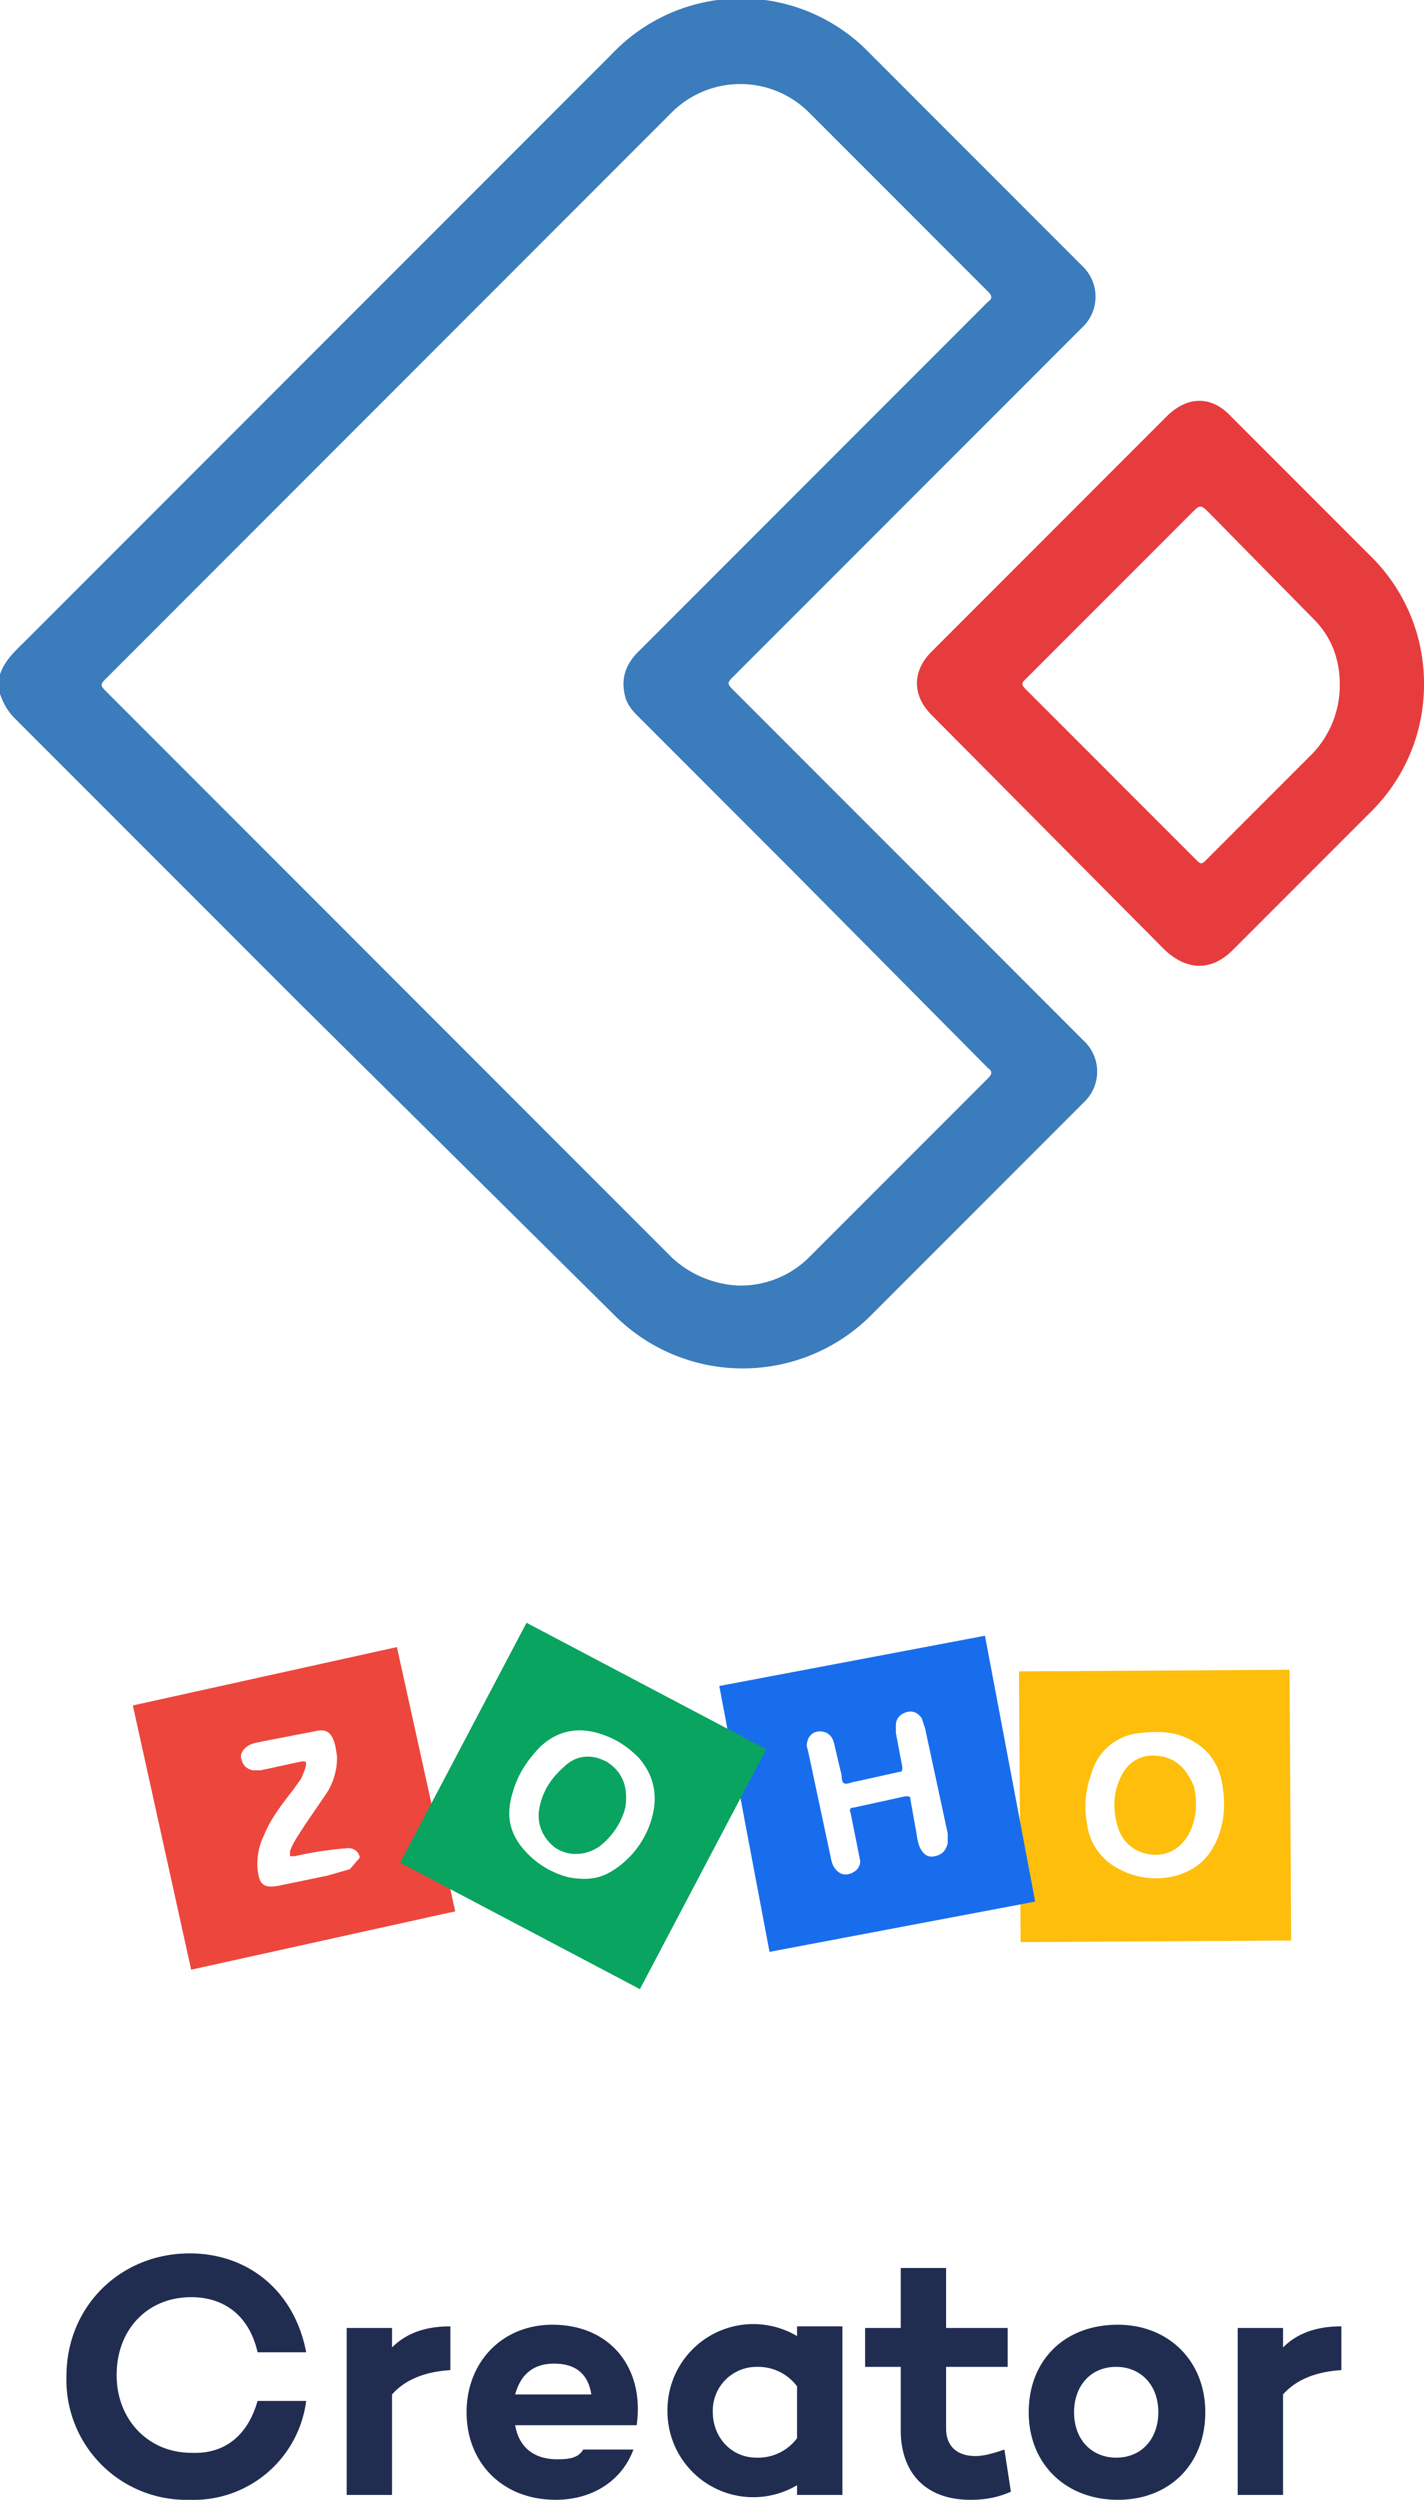 <svg xmlns="http://www.w3.org/2000/svg" baseProfile="tiny" version="1.2" viewBox="0 0 87.9 154.2"><defs/><path fill="#FEBE0B" d="M62.9 103.1l.1 16.7 16.7-.1-.1-16.7-16.7.1zm11.9 11c-.5.8-1.2 1.3-2.2 1.6-1.1.3-2.4.2-3.5-.4a3.6 3.6 0 01-2-2.8c-.2-1.1-.1-2.1.3-3.2a3.4 3.4 0 013-2.4c.9-.1 1.8-.1 2.6.2 1.3.5 2.1 1.4 2.4 2.7.3 1.5.2 3-.6 4.3z"/><path fill="#FEBE0B" d="M71.4 108.3c-1.1-.1-1.9.5-2.3 1.5-.4.9-.4 1.9-.1 2.9.3 1 1.1 1.6 2.1 1.7 1 .1 1.8-.4 2.3-1.3.5-1 .5-2 .3-2.9-.5-1.2-1.2-1.8-2.3-1.9z"/><path fill="#186DED" d="M44.4 104l3.1 16.4 16.4-3.1-3.1-16.4-16.4 3.1zm14.1 9.7c-.1.4-.3.7-.8.8-.4.1-.7-.1-.9-.5-.2-.4-.2-.9-.3-1.3l-.3-1.7c0-.2-.1-.2-.3-.2l-3.2.7c-.2 0-.3.1-.2.3l.5 2.5.1.5c0 .4-.3.7-.7.8-.4.1-.7-.1-.9-.4-.2-.3-.2-.6-.3-1l-1.3-6.1-.1-.4c0-.5.3-.9.8-.9s.8.3.9.8l.4 1.7c.1.2 0 .6.2.7.2.1.5-.1.7-.1l2.7-.6c.2 0 .2-.1.2-.3l-.4-2.1v-.5c0-.4.3-.7.7-.8.4-.1.7.1.9.4l.2.6 1.4 6.5v.6z"/><path fill="#ED463D" d="M8.2 105.2l3.6 16.3 16.3-3.6-3.6-16.3-16.3 3.6zm13.4 10.1l-1.4.4-2.9.6c-1 .2-1.3 0-1.4-1a4 4 0 01.4-2.1c.4-1 1.1-1.9 1.8-2.8l.5-.7.2-.5c.2-.6.1-.6-.4-.5l-2.3.5h-.5c-.4-.1-.6-.3-.7-.7-.1-.3.1-.6.4-.8.3-.2.6-.2 1-.3l3.1-.6c.8-.2 1.1.1 1.3.9l.1.6a4 4 0 01-.7 2.4l-1.3 1.9c-.3.5-.7 1-.9 1.6v.3h.3a22.1 22.1 0 013.3-.5c.4 0 .7.3.7.6l-.6.7z"/><g><path fill="#09A460" d="M37.5 108.7c-.9-.5-1.9-.5-2.7.3-.8.7-1.3 1.5-1.5 2.5-.2 1 .2 1.9 1 2.5.8.5 1.8.5 2.7-.1.9-.7 1.4-1.6 1.6-2.4.2-1.3-.2-2.2-1.1-2.8z"/><path fill="#09A460" d="M32.5 100.1l-7.8 14.8 14.8 7.8 7.8-14.8-14.8-7.8zm5.3 15.3c-.8.5-1.6.6-2.7.4a5.4 5.4 0 01-3-2c-.8-1.1-.8-2.2-.4-3.4.3-1 .9-1.9 1.7-2.7 1.1-1 2.4-1.2 3.8-.7.9.3 1.6.8 2.2 1.4.9 1 1.2 2.2.9 3.5a5.6 5.6 0 01-2.5 3.5z"/></g><g><path fill="#3A7CBC" d="M0 41.6c.3-.9 1-1.5 1.6-2.1l22.2-22.2 14-14a11 11 0 0115.9 0L65 14.6l1.8 1.8a2.6 2.6 0 010 3.8l-5 5-13 13-3.6 3.6c-.3.3-.3.4 0 .7l17 17 4.7 4.7a2.6 2.6 0 010 3.8L53.7 81.2a11.2 11.2 0 01-15.7 0L18.6 62 8.1 51.5.9 44.3c-.4-.4-.7-.9-.9-1.5v-1.2zm45.6 37.7a6 6 0 004.3-1.7L61 66.5c.2-.2.3-.4 0-.6L48.7 53.5l-9.4-9.4c-.3-.3-.6-.7-.7-1.1-.3-1.1 0-2 .8-2.8l21.5-21.5.1-.1c.3-.2.2-.4 0-.6L50 7a6 6 0 00-8.6 0l-8.1 8.1L9 39.4l-2.5 2.5c-.3.3-.3.4 0 .7l7.5 7.5 14 14 13.5 13.5a6.5 6.5 0 004.1 1.7z"/><path fill="#E63C3E" d="M87.9 42.2a11 11 0 01-3.3 7.9l-8.5 8.5c-1.3 1.3-2.8 1.3-4.2 0L57.5 44.1c-1.2-1.2-1.2-2.7 0-3.9L72 25.7c1.3-1.3 2.8-1.3 4 0l8.5 8.5a11 11 0 013.4 8zm-5.2 0c0-1.5-.5-2.9-1.6-4l-6.4-6.5c-.6-.6-.6-.6-1.2 0L63.3 41.9c-.2.2-.3.3 0 .6l10.6 10.6c.2.2.3.2.5 0l6.6-6.6a6.1 6.1 0 001.7-4.3z"/></g><path fill="#202D51" d="M15.9 148.1h3a7 7 0 01-7.2 6.1 7.4 7.4 0 01-7.6-7.6c0-4.4 3.4-7.6 7.6-7.6 3.7 0 6.5 2.4 7.2 6.1h-3c-.5-2.2-2-3.4-4.1-3.4-2.7 0-4.6 2-4.6 4.8s2 4.8 4.6 4.8c2.1.1 3.5-1.1 4.1-3.2zm11.9-4.6v2.7c-1.6.1-2.8.6-3.6 1.5v6.2h-2.8v-10.3h2.8v1.2c.9-.9 2.1-1.3 3.6-1.3zm11.5 6.1h-7.5c.2 1.2 1 2.1 2.6 2.1.8 0 1.3-.1 1.6-.6h3.1c-.7 1.9-2.5 3.1-4.8 3.1-3.3 0-5.5-2.3-5.5-5.4s2.2-5.4 5.3-5.4c3.6 0 5.7 2.7 5.2 6.2zm-7.5-1.9h4.7c-.2-1.3-1-1.9-2.3-1.9-1.4 0-2.1.8-2.4 1.9zm20.2-4.1v10.3h-2.8v-.6a5.3 5.3 0 01-8-4.6 5.3 5.3 0 018-4.6v-.6H52zm-2.8 6.8v-3.2a3 3 0 00-2.5-1.2 2.7 2.7 0 00-2.7 2.8c0 1.5 1.1 2.8 2.7 2.8a3 3 0 002.5-1.2zm13.2 3.3c-.9.4-1.7.5-2.5.5-2.8 0-4.3-1.7-4.3-4.3V146h-2.2v-2.4h2.2v-3.7h2.8v3.7h3.8v2.4h-3.8v3.8c0 1.2.8 1.7 1.8 1.7.6 0 1.2-.2 1.8-.4l.4 2.6zm12-4.9c0 3.2-2.2 5.4-5.4 5.4s-5.5-2.2-5.5-5.4 2.2-5.4 5.5-5.4c3.1 0 5.4 2.2 5.4 5.4zm-2.9 0c0-1.7-1.1-2.8-2.6-2.8-1.6 0-2.6 1.2-2.6 2.8 0 1.7 1.1 2.8 2.6 2.8 1.6 0 2.6-1.2 2.6-2.8zm11.3-5.3v2.7c-1.6.1-2.8.6-3.6 1.5v6.2h-2.8v-10.3h2.8v1.2c.9-.9 2.1-1.3 3.6-1.3z"/></svg>